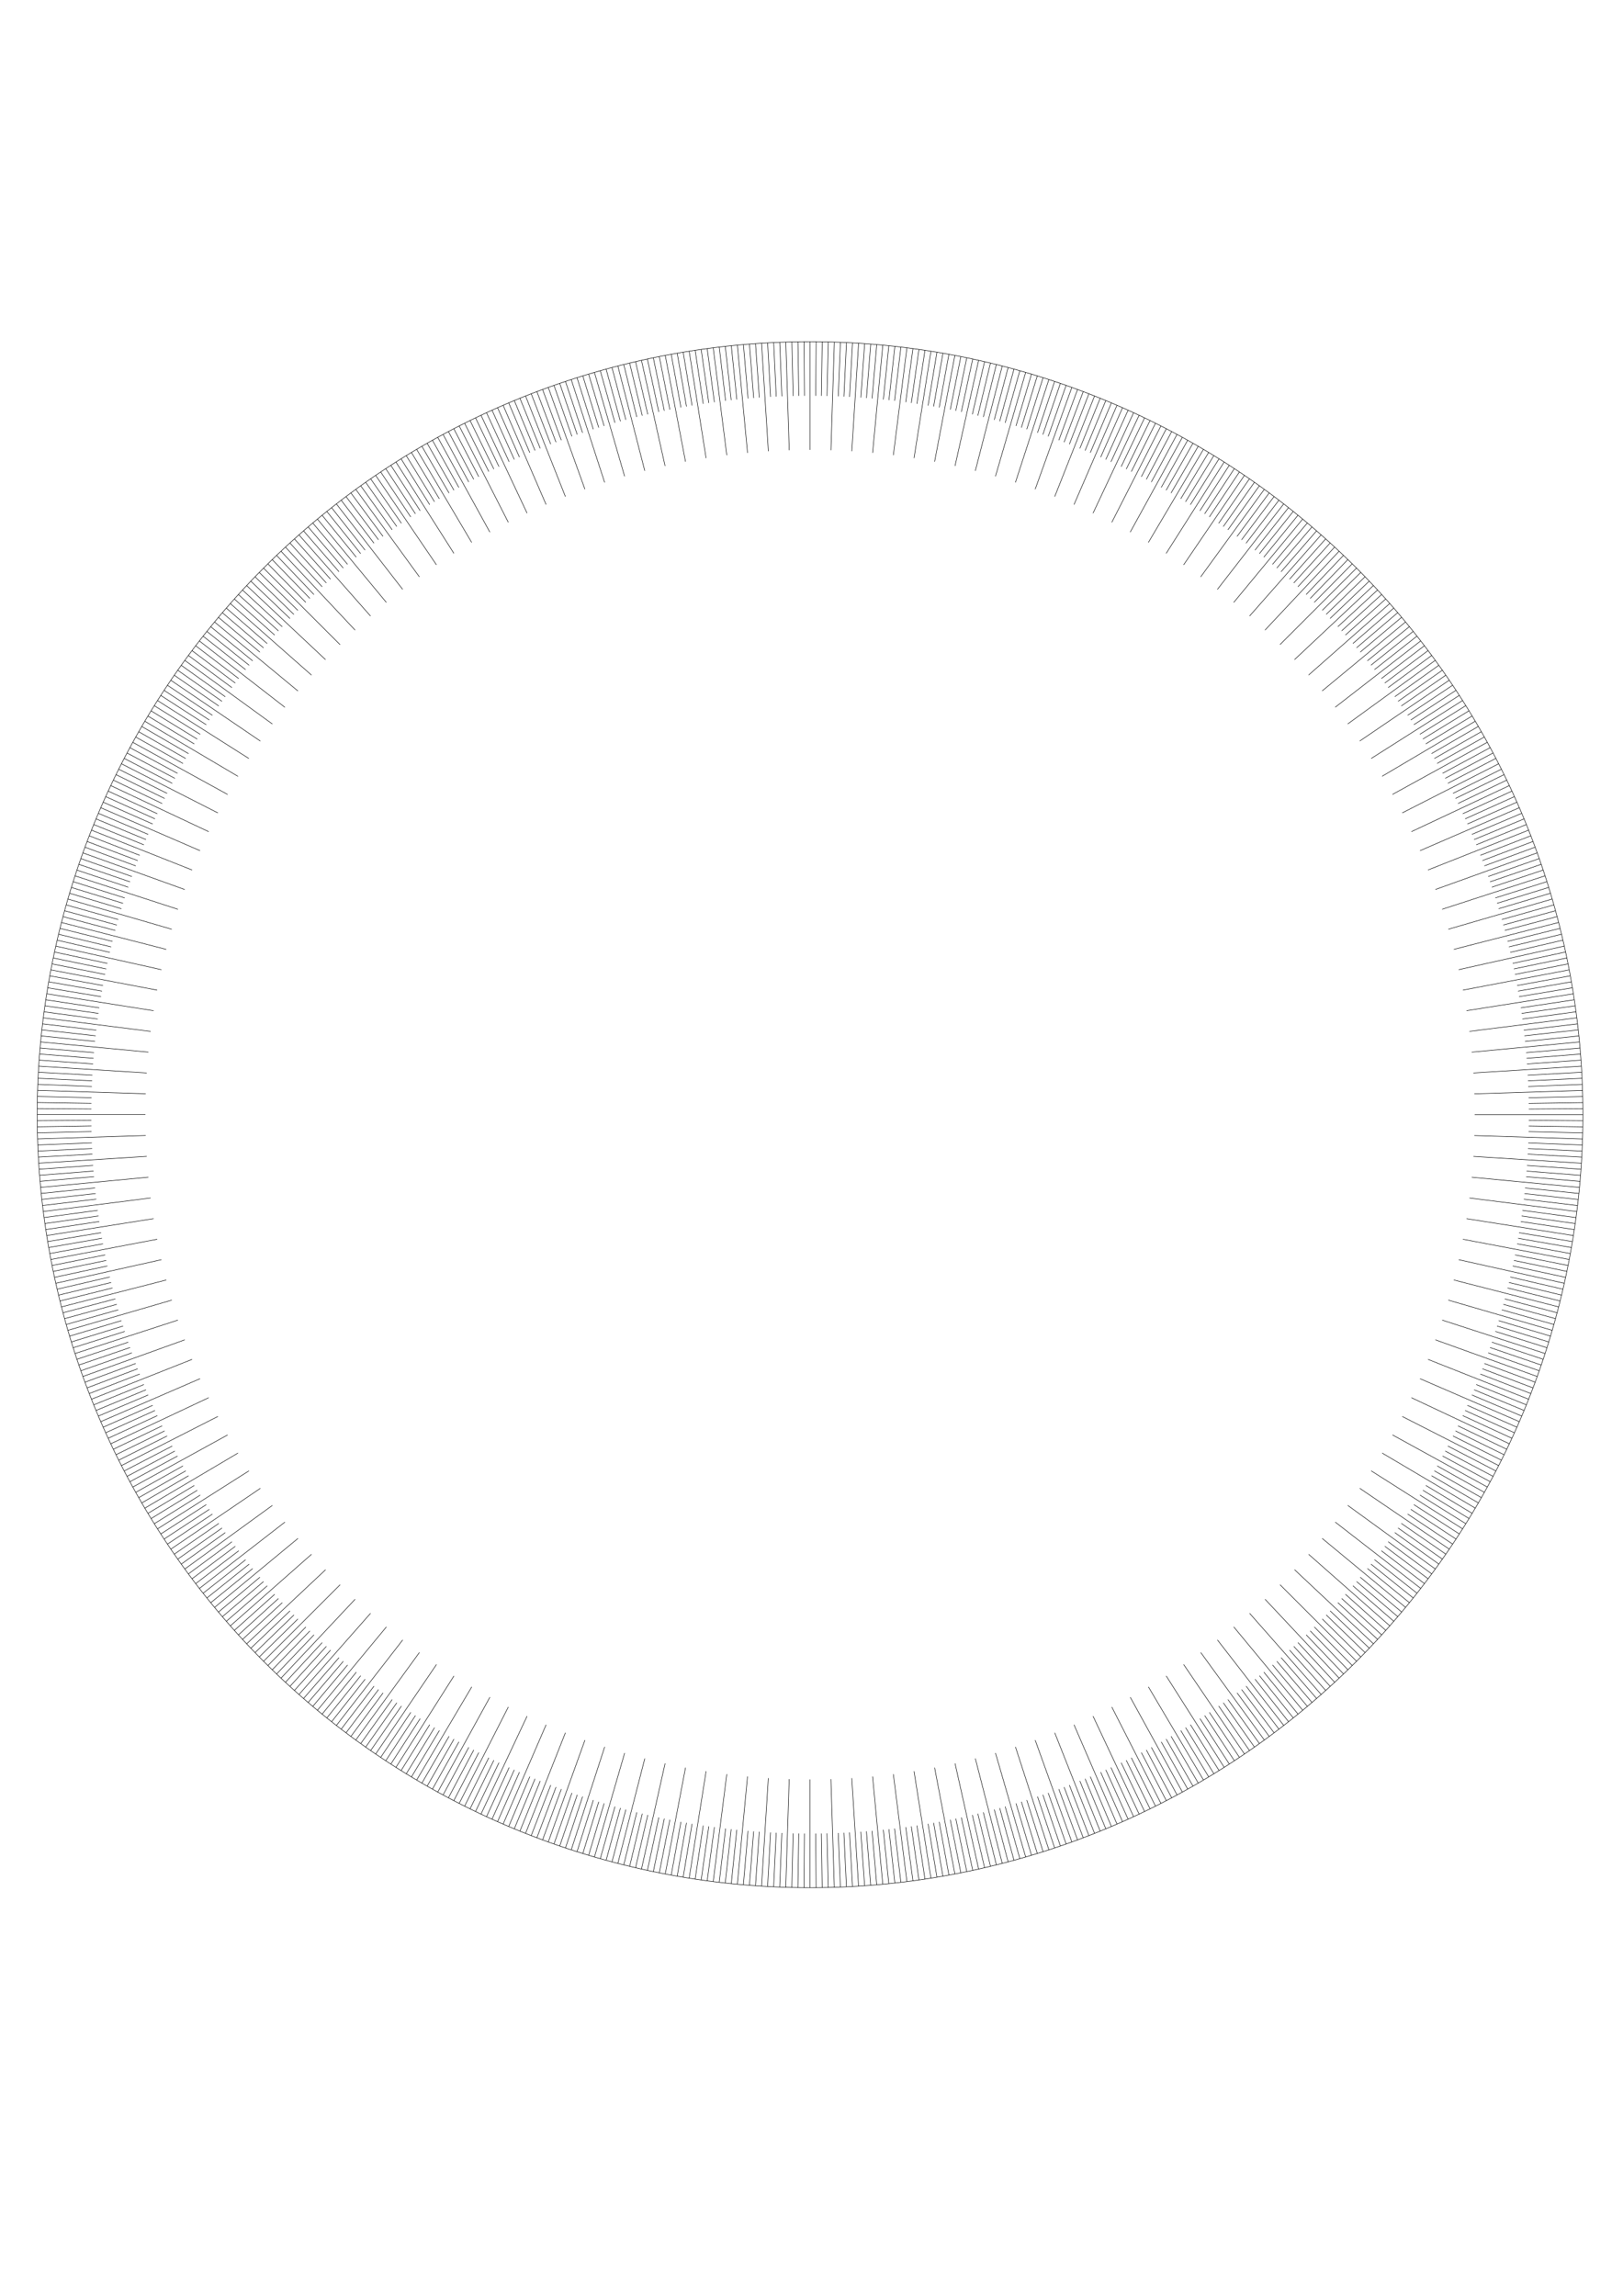 <?xml version="1.0" encoding="UTF-8" standalone="no"?>
<svg
   xmlns:dc="http://purl.org/dc/elements/1.1/"
   xmlns:cc="http://creativecommons.org/ns#"
   xmlns:rdf="http://www.w3.org/1999/02/22-rdf-syntax-ns#"
   xmlns:svg="http://www.w3.org/2000/svg"
   xmlns="http://www.w3.org/2000/svg"
   xmlns:sodipodi="http://sodipodi.sourceforge.net/DTD/sodipodi-0.dtd"
   xmlns:inkscape="http://www.inkscape.org/namespaces/inkscape"
   width="210mm"
   height="297mm"
   viewBox="0 0 210 297"
   version="1.1"
   id="svg8"
   inkscape:version="1.0.1 (0767f8302a, 2020-10-17)"
   sodipodi:docname="ruler.svg">
  <defs
     id="defs2">
    <inkscape:path-effect
       effect="ruler"
       id="path-effect875"
       is_visible="true"
       lpeversion="1"
       unit="mm"
       mark_distance="0.785"
       mark_length="14"
       minor_mark_length="7"
       major_mark_steps="4"
       shift="0"
       offset="0"
       mark_dir="right"
       border_marks="both" />
  </defs>
  <sodipodi:namedview
     id="base"
     pagecolor="#ffffff"
     bordercolor="#666666"
     borderopacity="1.0"
     inkscape:pageopacity="0.0"
     inkscape:pageshadow="2"
     inkscape:zoom="1.979899"
     inkscape:cx="323.87724"
     inkscape:cy="606.50041"
     inkscape:document-units="mm"
     inkscape:current-layer="layer1"
     inkscape:document-rotation="0"
     showgrid="false"
     inkscape:window-width="3786"
     inkscape:window-height="2096"
     inkscape:window-x="1134"
     inkscape:window-y="27"
     inkscape:window-maximized="1" />
  <g
     inkscape:label="Layer 1"
     inkscape:groupmode="layer"
     id="layer1">
    <path
       id="path10"
       style="fill:none;fill-rule:evenodd;stroke:#000000;stroke-width:0.065;stroke-miterlimit:4;stroke-dasharray:none;stroke-opacity:1"
       d="m 204.813,144.203 c 0,26.522 -10.536,51.957 -29.289,70.711 -18.754,18.754 -44.189,29.289 -70.711,29.289 -26.522,0 -51.957,-10.536 -70.711,-29.289 C 15.348,196.16 4.813,170.725 4.813,144.203 4.813,117.682 15.348,92.246 34.102,73.493 52.856,54.739 78.291,44.203 104.813,44.203 c 26.522,0 51.957,10.536 70.711,29.289 18.754,18.754 29.289,44.189 29.289,70.711 h -14 m 13.997,0.785 -7,-0.055 m 6.991,0.84 -6.999,-0.11 m 6.984,0.895 -6.998,-0.165 m 6.976,0.95 -13.993,-0.44 m 13.965,1.225 -6.995,-0.275 m 6.961,1.059 -6.992,-0.33 m 6.952,1.114 -6.989,-0.385 m 6.943,1.169 -13.972,-0.879 m 13.92,1.663 -6.983,-0.494 m 6.924,1.278 -6.978,-0.549 m 6.914,1.332 -6.974,-0.604 m 6.903,1.386 -13.938,-1.318 m 13.861,2.099 -6.964,-0.713 m 6.88,1.494 -6.958,-0.768 m 6.868,1.548 -6.951,-0.823 m 6.856,1.602 -13.89,-1.755 m 13.788,2.533 -6.938,-0.932 m 6.83,1.71 -6.93,-0.986 m 6.816,1.763 -6.922,-1.041 m 6.802,1.817 -13.828,-2.19 m 13.702,2.965 -6.905,-1.149 m 6.773,1.924 -6.896,-1.204 m 6.758,1.977 -6.886,-1.258 m 6.742,2.03 -13.752,-2.623 m 13.602,3.394 -6.865,-1.366 m 6.709,2.135 -6.855,-1.42 m 6.692,2.188 -6.843,-1.473 m 6.675,2.24 -13.663,-3.054 m 13.489,3.82 -6.819,-1.581 m 6.639,2.345 -6.807,-1.634 m 6.62,2.397 -6.794,-1.688 m 6.601,2.449 -13.56,-3.482 m 13.362,4.242 -6.766,-1.794 m 6.562,2.552 -6.752,-1.847 m 6.542,2.604 -6.737,-1.9 m 6.521,2.655 -13.444,-3.906 m 13.222,4.659 -6.707,-2.006 m 6.479,2.757 -6.691,-2.058 m 6.457,2.808 -6.674,-2.111 m 6.434,2.859 -13.315,-4.326 m 13.069,5.072 -6.64,-2.215 m 6.389,2.959 -6.623,-2.267 m 6.365,3.009 -6.605,-2.319 m 6.341,3.059 -13.172,-4.742 m 12.903,5.48 -6.567,-2.423 m 6.293,3.159 -6.548,-2.474 m 6.268,3.208 -6.528,-2.526 m 6.242,3.257 -13.017,-5.154 m 12.725,5.883 -6.488,-2.628 m 6.19,3.355 -6.467,-2.679 m 6.164,3.403 -6.446,-2.729 m 6.137,3.452 -12.849,-5.56 m 12.534,6.28 -6.402,-2.83 m 6.082,3.547 -6.38,-2.881 m 6.054,3.595 -6.357,-2.931 m 6.025,3.643 -12.668,-5.961 m 12.33,6.67 -6.31,-3.03 m 5.967,3.737 -6.286,-3.08 m 5.938,3.784 -6.262,-3.129 m 5.908,3.83 -12.474,-6.356 m 12.115,7.054 -6.212,-3.227 m 5.847,3.922 -6.186,-3.276 m 5.816,3.968 -6.16,-3.324 m 5.785,4.014 -12.268,-6.745 m 11.887,7.431 -6.107,-3.42 m 5.721,4.104 -6.08,-3.468 m 5.689,4.149 -6.053,-3.516 m 5.656,4.193 -12.05,-7.127 m 11.648,7.801 -5.997,-3.611 m 5.589,4.282 -5.968,-3.657 m 5.555,4.326 -5.94,-3.704 m 5.521,4.369 -11.821,-7.502 m 11.397,8.163 -5.881,-3.797 m 5.452,4.455 -5.851,-3.843 m 5.417,4.498 -5.82,-3.889 m 5.381,4.54 -11.579,-7.869 m 11.135,8.517 -5.758,-3.98 m 5.309,4.624 -5.727,-4.025 m 5.273,4.666 -5.695,-4.07 m 5.236,4.707 -11.326,-8.229 m 10.862,8.863 -5.631,-4.159 m 5.162,4.789 -5.598,-4.203 m 5.124,4.829 -5.565,-4.247 m 5.086,4.869 -11.062,-8.581 m 10.578,9.199 -5.497,-4.334 m 5.009,4.949 -5.463,-4.377 m 4.97,4.988 -5.428,-4.419 m 4.93,5.027 -10.787,-8.924 m 10.284,9.527 -5.358,-4.504 m 4.851,5.103 -5.323,-4.546 m 4.81,5.141 -5.287,-4.588 m 4.77,5.179 -10.502,-9.258 m 9.98,9.845 -5.214,-4.67 m 4.688,5.253 -5.177,-4.711 m 4.647,5.29 -5.14,-4.752 m 4.605,5.326 -10.206,-9.584 m 9.666,10.154 -5.065,-4.832 m 4.521,5.398 -5.027,-4.871 m 4.478,5.433 -4.988,-4.911 m 4.435,5.468 -9.899,-9.899 m 9.342,10.453 -4.911,-4.988 m 4.349,5.537 -4.871,-5.027 m 4.305,5.571 -4.832,-5.065 m 4.261,5.605 -9.584,-10.206 m 9.009,10.741 -4.752,-5.14 m 4.173,5.671 -4.711,-5.177 m 4.128,5.704 -4.67,-5.214 m 4.083,5.736 -9.258,-10.502 m 8.667,11.019 -4.588,-5.287 m 3.993,5.799 -4.546,-5.323 m 3.947,5.831 -4.504,-5.358 m 3.901,5.861 -8.924,-10.787 m 8.317,11.285 -4.419,-5.428 m 3.808,5.922 -4.377,-5.463 m 3.762,5.952 -4.334,-5.497 m 3.715,5.981 -8.581,-11.062 m 7.958,11.541 -4.247,-5.565 m 3.621,6.039 -4.203,-5.598 m 3.573,6.067 -4.159,-5.631 m 3.525,6.095 -8.229,-11.326 m 7.592,11.785 -4.07,-5.695 m 3.429,6.149 -4.025,-5.727 m 3.381,6.176 -3.98,-5.758 m 3.332,6.202 -7.869,-11.579 m 7.218,12.018 -3.889,-5.82 m 3.234,6.254 -3.843,-5.851 m 3.185,6.279 -3.797,-5.881 m 3.136,6.304 -7.502,-11.821 m 6.837,12.239 -3.704,-5.94 m 3.036,6.353 -3.657,-5.968 m 2.986,6.376 -3.611,-5.997 m 2.936,6.399 -7.127,-12.05 m 6.449,12.448 -3.516,-6.053 m 2.835,6.445 -3.468,-6.08 m 2.784,6.467 -3.42,-6.107 m 2.734,6.489 -6.745,-12.268 m 6.055,12.644 -3.324,-6.16 m 2.631,6.531 -3.276,-6.186 m 2.58,6.551 -3.227,-6.212 m 2.528,6.571 -6.356,-12.474 m 5.655,12.828 -3.129,-6.262 m 2.425,6.61 -3.08,-6.286 m 2.373,6.629 -3.03,-6.31 m 2.321,6.647 -5.961,-12.668 m 5.249,12.999 -2.931,-6.357 m 2.216,6.683 -2.881,-6.38 m 2.164,6.7 -2.83,-6.402 m 2.111,6.717 -5.56,-12.849 m 4.838,13.158 -2.729,-6.446 m 2.005,6.749 -2.679,-6.467 m 1.952,6.765 -2.628,-6.488 m 1.899,6.78 -5.154,-13.017 m 4.422,13.303 -2.526,-6.528 m 1.792,6.809 -2.474,-6.548 m 1.739,6.823 -2.423,-6.567 m 1.685,6.836 -4.742,-13.172 m 4.002,13.435 -2.319,-6.605 m 1.577,6.862 -2.267,-6.623 m 1.523,6.874 -2.215,-6.64 m 1.469,6.886 -4.326,-13.315 m 3.578,13.555 -2.111,-6.674 m 1.361,6.908 -2.058,-6.691 m 1.307,6.919 -2.006,-6.707 m 1.252,6.929 -3.906,-13.444 m 3.151,13.66 -1.9,-6.737 m 1.143,6.947 -1.847,-6.752 m 1.089,6.956 -1.794,-6.766 m 1.034,6.965 -3.482,-13.56 m 2.72,13.752 -1.688,-6.794 m 0.925,6.98 -1.634,-6.807 m 0.87,6.987 -1.581,-6.819 m 0.815,6.994 -3.054,-13.663 m 2.287,13.831 -1.473,-6.843 m 0.705,7.005 -1.42,-6.855 m 0.65,7.011 -1.366,-6.865 m 0.595,7.016 -2.623,-13.752 m 1.851,13.896 -1.258,-6.886 m 0.484,7.024 -1.204,-6.896 m 0.429,7.028 -1.149,-6.905 m 0.374,7.031 -2.19,-13.828 m 1.414,13.947 -1.041,-6.922 m 0.264,7.036 -0.986,-6.93 m 0.208,7.038 -0.932,-6.938 m 0.153,7.039 -1.755,-13.89 m 0.975,13.985 -0.823,-6.951 m 0.043,7.041 -0.768,-6.958 m -0.013,7.041 -0.713,-6.964 m -0.068,7.041 -1.318,-13.938 m 0.535,14.009 -0.604,-6.974 m -0.179,7.039 -0.549,-6.978 m -0.234,7.037 -0.494,-6.983 m -0.289,7.035 -0.879,-13.972 m 0.095,14.019 -0.385,-6.989 m -0.4,7.029 -0.33,-6.992 m -0.455,7.026 -0.275,-6.995 m -0.51,7.022 -0.44,-13.993 m -0.345,14.015 -0.165,-6.998 m -0.62,7.013 -0.11,-6.999 m -0.675,7.008 -0.055,-7 m -0.73,7.003 0,-14 m -0.785,13.997 0.055,-7 m -0.84,6.991 0.11,-6.999 m -0.895,6.984 0.165,-6.998 m -0.95,6.976 0.44,-13.993 m -1.225,13.965 0.275,-6.995 m -1.059,6.961 0.33,-6.992 m -1.114,6.952 0.385,-6.989 m -1.169,6.943 0.879,-13.972 m -1.663,13.92 0.494,-6.983 m -1.278,6.924 0.549,-6.978 m -1.332,6.914 0.604,-6.974 m -1.386,6.903 1.318,-13.938 m -2.099,13.861 0.713,-6.964 m -1.494,6.88 0.768,-6.958 m -1.548,6.868 0.823,-6.951 m -1.602,6.856 1.755,-13.89 m -2.533,13.788 0.932,-6.938 m -1.71,6.83 0.986,-6.93 m -1.763,6.816 1.041,-6.922 m -1.817,6.802 2.19,-13.828 m -2.965,13.702 1.149,-6.905 m -1.924,6.773 1.204,-6.896 m -1.977,6.758 1.258,-6.886 m -2.03,6.742 2.623,-13.752 m -3.394,13.602 1.366,-6.865 m -2.135,6.709 1.42,-6.855 m -2.188,6.692 1.473,-6.843 m -2.24,6.675 3.054,-13.663 m -3.82,13.489 1.581,-6.819 m -2.345,6.639 1.634,-6.807 m -2.397,6.62 1.688,-6.794 m -2.449,6.601 3.482,-13.56 m -4.242,13.362 1.794,-6.766 m -2.552,6.562 1.847,-6.752 m -2.604,6.542 1.9,-6.737 m -2.655,6.521 3.906,-13.444 m -4.659,13.222 2.006,-6.707 m -2.757,6.479 2.058,-6.691 m -2.808,6.457 2.111,-6.674 m -2.859,6.434 4.326,-13.315 m -5.072,13.069 2.215,-6.64 m -2.959,6.389 2.267,-6.623 m -3.009,6.365 2.319,-6.605 m -3.059,6.341 4.742,-13.172 m -5.48,12.903 2.423,-6.567 m -3.159,6.293 2.474,-6.548 m -3.208,6.268 2.526,-6.528 m -3.257,6.242 5.154,-13.017 m -5.883,12.725 2.628,-6.488 m -3.355,6.19 2.679,-6.467 m -3.403,6.164 2.729,-6.446 m -3.452,6.137 5.56,-12.849 m -6.28,12.534 2.83,-6.402 m -3.547,6.082 2.881,-6.38 m -3.595,6.054 2.931,-6.357 m -3.643,6.025 5.961,-12.668 m -6.67,12.33 3.03,-6.31 m -3.737,5.967 3.08,-6.286 m -3.784,5.938 3.129,-6.262 m -3.83,5.908 6.356,-12.474 m -7.054,12.115 3.227,-6.212 m -3.922,5.847 3.276,-6.186 m -3.968,5.816 3.324,-6.16 m -4.014,5.785 6.745,-12.268 m -7.431,11.887 3.42,-6.107 m -4.104,5.721 3.468,-6.08 m -4.149,5.689 3.516,-6.053 m -4.193,5.656 7.127,-12.05 m -7.801,11.648 3.611,-5.997 m -4.282,5.589 3.657,-5.968 m -4.326,5.555 3.704,-5.94 m -4.369,5.521 7.502,-11.821 m -8.163,11.397 3.797,-5.881 m -4.455,5.452 3.843,-5.851 m -4.498,5.417 3.889,-5.82 m -4.54,5.381 7.869,-11.579 m -8.517,11.135 3.98,-5.758 m -4.624,5.309 4.025,-5.727 m -4.666,5.273 4.07,-5.695 m -4.707,5.236 8.229,-11.326 m -8.863,10.862 4.159,-5.631 m -4.789,5.162 4.203,-5.598 m -4.829,5.124 4.247,-5.565 m -4.869,5.086 8.581,-11.062 m -9.199,10.578 4.334,-5.497 m -4.949,5.009 4.377,-5.463 m -4.988,4.97 4.419,-5.428 m -5.027,4.93 8.924,-10.787 m -9.527,10.284 4.504,-5.358 m -5.103,4.851 4.546,-5.323 m -5.141,4.81 4.588,-5.287 m -5.179,4.77 9.258,-10.502 m -9.845,9.98 4.67,-5.214 m -5.253,4.688 4.711,-5.177 m -5.29,4.647 4.752,-5.14 m -5.326,4.605 9.584,-10.206 m -10.154,9.666 4.832,-5.065 m -5.398,4.521 4.871,-5.027 m -5.433,4.478 4.911,-4.988 m -5.468,4.435 9.899,-9.899 m -10.453,9.342 4.988,-4.911 m -5.537,4.349 5.027,-4.871 m -5.571,4.305 5.065,-4.832 m -5.605,4.261 10.206,-9.584 m -10.741,9.009 5.14,-4.752 m -5.671,4.173 5.177,-4.711 m -5.704,4.128 5.214,-4.67 m -5.736,4.083 10.502,-9.258 m -11.019,8.667 5.287,-4.588 m -5.799,3.993 5.323,-4.546 m -5.831,3.947 5.358,-4.504 m -5.861,3.901 10.787,-8.924 m -11.285,8.317 5.428,-4.419 m -5.922,3.808 5.463,-4.377 m -5.952,3.762 5.497,-4.334 m -5.981,3.715 11.062,-8.581 m -11.541,7.958 5.565,-4.247 m -6.039,3.621 5.598,-4.203 m -6.067,3.573 5.631,-4.159 m -6.095,3.525 11.326,-8.229 m -11.785,7.592 5.695,-4.07 m -6.149,3.429 5.727,-4.025 m -6.176,3.381 5.758,-3.98 m -6.202,3.332 11.579,-7.869 m -12.018,7.218 5.82,-3.889 m -6.254,3.234 5.851,-3.843 m -6.279,3.185 5.881,-3.797 m -6.304,3.136 11.821,-7.502 m -12.239,6.837 5.94,-3.704 m -6.353,3.036 5.968,-3.657 m -6.376,2.986 5.997,-3.611 m -6.399,2.936 12.05,-7.127 m -12.448,6.449 6.053,-3.516 m -6.445,2.835 6.08,-3.468 m -6.467,2.784 6.107,-3.42 m -6.489,2.734 12.268,-6.745 m -12.644,6.055 6.16,-3.324 m -6.531,2.631 6.186,-3.276 m -6.551,2.58 6.212,-3.227 m -6.571,2.528 12.474,-6.356 m -12.828,5.655 6.262,-3.129 m -6.61,2.425 6.286,-3.08 m -6.629,2.373 6.31,-3.03 m -6.647,2.321 12.668,-5.961 m -12.999,5.249 6.357,-2.931 m -6.683,2.216 6.38,-2.881 m -6.7,2.164 6.402,-2.83 m -6.717,2.111 12.849,-5.56 m -13.158,4.838 6.446,-2.729 m -6.749,2.005 6.467,-2.679 m -6.765,1.952 6.488,-2.628 m -6.78,1.899 13.017,-5.154 m -13.303,4.422 6.528,-2.526 m -6.809,1.792 6.548,-2.474 m -6.823,1.739 6.567,-2.423 m -6.836,1.685 13.172,-4.742 m -13.435,4.002 6.605,-2.319 m -6.862,1.577 6.623,-2.267 m -6.874,1.523 6.64,-2.215 m -6.886,1.469 13.315,-4.326 m -13.555,3.578 6.674,-2.111 m -6.908,1.361 6.691,-2.058 m -6.919,1.307 6.707,-2.006 m -6.929,1.252 13.444,-3.906 m -13.66,3.151 6.737,-1.9 m -6.947,1.143 6.752,-1.847 m -6.956,1.089 6.766,-1.794 m -6.965,1.034 13.56,-3.482 m -13.752,2.72 6.794,-1.688 m -6.98,0.925 6.807,-1.634 m -6.987,0.87 6.819,-1.581 m -6.994,0.815 13.663,-3.054 m -13.831,2.287 6.843,-1.473 m -7.005,0.705 6.855,-1.42 m -7.011,0.65 6.865,-1.366 m -7.016,0.595 13.752,-2.623 m -13.896,1.851 6.886,-1.258 m -7.024,0.484 6.896,-1.204 m -7.028,0.429 6.905,-1.149 m -7.031,0.374 13.828,-2.19 m -13.947,1.414 6.922,-1.041 m -7.036,0.264 6.93,-0.986 m -7.038,0.208 6.938,-0.932 m -7.039,0.153 13.89,-1.755 m -13.985,0.975 6.951,-0.823 m -7.041,0.043 6.958,-0.768 m -7.041,-0.013 6.964,-0.713 m -7.041,-0.068 13.938,-1.318 m -14.009,0.535 6.974,-0.604 m -7.039,-0.179 6.978,-0.549 m -7.037,-0.234 6.983,-0.494 m -7.035,-0.289 13.972,-0.879 m -14.019,0.095 6.989,-0.385 m -7.03,-0.4 6.992,-0.33 m -7.026,-0.455 6.995,-0.275 m -7.022,-0.51 13.993,-0.44 m -14.015,-0.345 6.998,-0.165 m -7.013,-0.62 6.999,-0.11 m -7.008,-0.675 7,-0.055 m -7.003,-0.73 14,0 m -13.997,-0.785 7,0.055 m -6.991,-0.84 6.999,0.11 m -6.984,-0.895 6.998,0.165 m -6.976,-0.95 13.993,0.44 M 4.89,140.277 11.884,140.552 m -6.961,-1.059 6.992,0.33 m -6.952,-1.114 6.989,0.385 m -6.943,-1.169 13.972,0.879 m -13.92,-1.663 6.983,0.494 m -6.924,-1.278 6.978,0.549 m -6.914,-1.332 6.974,0.604 m -6.903,-1.386 13.938,1.318 m -13.861,-2.099 6.964,0.713 m -6.88,-1.494 6.958,0.768 m -6.868,-1.548 6.951,0.823 m -6.856,-1.602 13.89,1.755 m -13.788,-2.533 6.938,0.932 m -6.83,-1.71 6.93,0.986 m -6.816,-1.763 6.922,1.041 m -6.802,-1.817 13.828,2.19 m -13.702,-2.965 6.905,1.149 m -6.773,-1.924 6.896,1.204 m -6.758,-1.977 6.886,1.258 m -6.742,-2.03 13.752,2.623 m -13.602,-3.394 6.865,1.366 m -6.709,-2.135 6.855,1.42 m -6.692,-2.188 6.843,1.473 m -6.675,-2.24 13.663,3.054 m -13.488,-3.82 6.819,1.581 m -6.639,-2.345 6.807,1.634 m -6.62,-2.397 6.794,1.688 m -6.601,-2.449 13.56,3.482 m -13.362,-4.242 6.766,1.794 m -6.562,-2.552 6.752,1.847 m -6.542,-2.604 6.737,1.9 m -6.521,-2.655 13.444,3.906 m -13.222,-4.659 6.707,2.006 m -6.479,-2.757 6.691,2.058 m -6.457,-2.808 6.674,2.111 m -6.434,-2.859 13.315,4.326 m -13.069,-5.072 6.64,2.215 m -6.389,-2.959 6.623,2.267 m -6.365,-3.009 6.605,2.319 m -6.341,-3.059 13.172,4.742 m -12.903,-5.48 6.567,2.423 m -6.293,-3.159 6.548,2.474 m -6.268,-3.208 6.528,2.526 m -6.242,-3.257 13.017,5.154 m -12.725,-5.883 6.488,2.628 m -6.19,-3.355 6.467,2.679 m -6.164,-3.403 6.446,2.729 m -6.137,-3.452 12.849,5.56 m -12.534,-6.28 6.402,2.83 m -6.082,-3.547 6.38,2.881 m -6.054,-3.595 6.357,2.931 m -6.025,-3.643 12.668,5.961 m -12.33,-6.67 6.31,3.03 m -5.967,-3.737 6.286,3.08 m -5.938,-3.784 6.262,3.129 m -5.908,-3.83 12.474,6.356 m -12.115,-7.054 6.212,3.227 m -5.847,-3.922 6.186,3.276 m -5.816,-3.968 6.16,3.324 m -5.785,-4.014 12.268,6.745 m -11.887,-7.431 6.107,3.42 m -5.721,-4.104 6.08,3.468 m -5.689,-4.149 6.053,3.516 m -5.656,-4.193 12.05,7.127 m -11.648,-7.801 5.997,3.611 m -5.589,-4.282 5.968,3.657 m -5.555,-4.326 5.94,3.704 m -5.521,-4.369 11.821,7.502 m -11.397,-8.163 5.881,3.797 m -5.452,-4.455 5.851,3.843 m -5.417,-4.498 5.82,3.889 m -5.381,-4.54 11.579,7.869 m -11.135,-8.517 5.758,3.98 m -5.309,-4.624 5.727,4.025 m -5.273,-4.666 5.695,4.07 m -5.236,-4.707 11.326,8.229 m -10.862,-8.863 5.631,4.159 m -5.162,-4.789 5.598,4.203 m -5.124,-4.829 5.565,4.247 m -5.086,-4.869 11.062,8.581 m -10.578,-9.199 5.497,4.334 m -5.009,-4.949 5.463,4.377 m -4.97,-4.988 5.428,4.419 m -4.93,-5.027 10.787,8.924 m -10.284,-9.527 5.358,4.504 m -4.851,-5.103 5.323,4.546 m -4.81,-5.141 5.287,4.588 m -4.77,-5.179 10.502,9.258 m -9.98,-9.845 5.214,4.67 m -4.688,-5.253 5.177,4.711 m -4.647,-5.29 5.14,4.752 m -4.605,-5.326 10.206,9.584 m -9.666,-10.154 5.065,4.832 m -4.521,-5.398 5.027,4.871 m -4.478,-5.433 4.988,4.911 m -4.435,-5.468 9.899,9.899 M 34.66,72.94 39.57,77.928 m -4.349,-5.537 4.871,5.027 m -4.305,-5.571 4.832,5.065 M 36.358,71.307 45.942,81.512 m -9.009,-10.741 4.752,5.14 m -4.173,-5.671 4.711,5.177 m -4.128,-5.704 4.67,5.214 m -4.083,-5.736 9.258,10.502 m -8.667,-11.019 4.588,5.287 m -3.993,-5.799 4.546,5.323 m -3.947,-5.831 4.504,5.358 m -3.901,-5.861 8.924,10.787 m -8.317,-11.285 4.419,5.428 m -3.808,-5.922 4.377,5.463 m -3.762,-5.952 4.334,5.497 m -3.715,-5.981 8.581,11.062 m -7.958,-11.541 4.247,5.565 m -3.621,-6.039 4.203,5.598 m -3.573,-6.067 4.159,5.631 m -3.525,-6.095 8.229,11.326 m -7.592,-11.785 4.07,5.695 m -3.429,-6.149 4.025,5.727 m -3.381,-6.176 3.98,5.758 m -3.332,-6.202 7.869,11.579 m -7.218,-12.018 3.889,5.82 m -3.234,-6.254 3.843,5.851 m -3.185,-6.279 3.797,5.881 m -3.136,-6.304 7.502,11.821 m -6.837,-12.239 3.704,5.94 m -3.036,-6.353 3.657,5.968 m -2.986,-6.376 3.611,5.997 M 53.909,58.129 61.035,70.18 m -6.449,-12.448 3.516,6.053 m -2.835,-6.445 3.468,6.08 m -2.784,-6.467 3.42,6.107 m -2.734,-6.489 6.745,12.268 m -6.055,-12.644 3.324,6.16 m -2.631,-6.531 3.276,6.186 m -2.58,-6.551 3.227,6.212 m -2.528,-6.571 6.356,12.474 m -5.655,-12.828 3.129,6.262 m -2.425,-6.61 3.08,6.286 m -2.373,-6.629 3.03,6.31 m -2.321,-6.647 5.961,12.668 m -5.249,-12.999 2.931,6.357 m -2.216,-6.683 2.881,6.38 m -2.164,-6.7 2.83,6.402 m -2.111,-6.717 5.56,12.849 m -4.838,-13.158 2.729,6.446 m -2.005,-6.749 2.679,6.467 m -1.952,-6.765 2.628,6.488 m -1.899,-6.78 5.154,13.017 m -4.422,-13.303 2.526,6.528 m -1.792,-6.809 2.474,6.548 m -1.739,-6.823 2.423,6.567 M 70.939,50.115 75.681,63.288 m -4.002,-13.435 2.319,6.605 m -1.577,-6.862 2.267,6.623 m -1.523,-6.874 2.215,6.64 m -1.469,-6.886 4.326,13.315 m -3.578,-13.555 2.111,6.674 m -1.361,-6.908 2.058,6.691 m -1.307,-6.919 2.006,6.707 m -1.252,-6.929 3.906,13.444 M 77.669,47.958 79.569,54.695 m -1.143,-6.947 1.847,6.752 m -1.089,-6.956 1.794,6.766 m -1.034,-6.965 3.482,13.56 m -2.72,-13.752 1.688,6.794 m -0.925,-6.98 1.634,6.807 m -0.87,-6.987 1.581,6.819 m -0.815,-6.994 3.054,13.663 m -2.287,-13.831 1.473,6.843 m -0.705,-7.005 1.42,6.855 m -0.65,-7.011 1.366,6.865 M 86.075,45.975 88.698,59.727 m -1.851,-13.896 1.258,6.886 m -0.484,-7.024 1.204,6.896 m -0.429,-7.028 1.149,6.905 m -0.374,-7.031 2.19,13.828 m -1.414,-13.947 1.041,6.922 m -0.264,-7.036 0.986,6.93 m -0.208,-7.038 0.932,6.938 m -0.153,-7.039 1.755,13.89 m -0.975,-13.985 0.823,6.951 m -0.042,-7.041 0.768,6.958 m 0.013,-7.041 0.713,6.964 m 0.068,-7.041 1.318,13.938 m -0.535,-14.009 0.604,6.974 m 0.179,-7.039 0.549,6.978 m 0.234,-7.037 0.494,6.983 m 0.289,-7.035 0.879,13.972 m -0.095,-14.019 0.385,6.989 m 0.4,-7.03 0.33,6.992 m 0.455,-7.026 0.275,6.995 m 0.51,-7.022 0.44,13.993 m 0.345,-14.015 0.165,6.998 m 0.62,-7.013 0.11,6.999 m 0.675,-7.008 0.055,7 m 0.73,-7.003 0,14 m 0.785,-13.997 -0.055,7 m 0.84,-6.991 -0.11,6.999 m 0.895,-6.984 -0.165,6.998 m 0.95,-6.976 -0.44,13.993 m 1.225,-13.965 -0.275,6.995 m 1.059,-6.961 -0.33,6.992 m 1.114,-6.952 -0.385,6.989 m 1.169,-6.943 -0.879,13.972 m 1.663,-13.92 -0.494,6.983 m 1.278,-6.924 -0.549,6.978 m 1.332,-6.914 -0.604,6.974 m 1.386,-6.903 -1.318,13.938 m 2.099,-13.861 -0.713,6.964 m 1.494,-6.88 -0.768,6.958 m 1.548,-6.868 -0.823,6.951 m 1.602,-6.856 -1.755,13.89 m 2.533,-13.788 -0.932,6.938 m 1.71,-6.83 -0.986,6.93 m 1.763,-6.816 -1.041,6.922 m 1.817,-6.802 -2.19,13.828 m 2.965,-13.702 -1.149,6.905 m 1.924,-6.773 -1.204,6.896 m 1.977,-6.758 -1.258,6.886 m 2.03,-6.742 -2.623,13.752 m 3.394,-13.602 -1.366,6.865 m 2.135,-6.709 -1.42,6.855 m 2.188,-6.692 -1.473,6.843 m 2.24,-6.675 -3.054,13.663 m 3.82,-13.488 -1.581,6.819 m 2.345,-6.639 -1.634,6.807 m 2.397,-6.62 -1.688,6.794 m 2.449,-6.601 -3.482,13.56 m 4.242,-13.362 -1.794,6.766 m 2.552,-6.562 -1.847,6.752 m 2.604,-6.542 -1.9,6.737 m 2.655,-6.521 -3.906,13.444 m 4.659,-13.222 -2.006,6.707 m 2.757,-6.479 -2.058,6.691 m 2.808,-6.457 -2.111,6.674 m 2.859,-6.434 -4.326,13.315 m 5.072,-13.069 -2.215,6.64 m 2.959,-6.389 -2.267,6.623 m 3.009,-6.365 -2.319,6.605 m 3.059,-6.341 -4.742,13.172 m 5.48,-12.903 -2.423,6.567 m 3.159,-6.293 -2.474,6.548 m 3.208,-6.268 -2.526,6.528 m 3.257,-6.242 -5.154,13.017 m 5.883,-12.725 -2.628,6.488 m 3.355,-6.19 -2.679,6.467 m 3.403,-6.164 -2.729,6.446 m 3.452,-6.137 -5.56,12.849 m 6.28,-12.534 -2.83,6.402 m 3.547,-6.082 -2.881,6.38 m 3.595,-6.054 -2.931,6.357 m 3.643,-6.025 -5.961,12.668 m 6.67,-12.33 -3.03,6.31 m 3.737,-5.967 -3.08,6.286 m 3.784,-5.938 -3.129,6.262 m 3.83,-5.908 -6.356,12.474 m 7.054,-12.115 -3.227,6.212 m 3.922,-5.847 -3.276,6.186 m 3.968,-5.816 -3.324,6.16 m 4.014,-5.785 -6.745,12.268 m 7.431,-11.887 -3.42,6.107 m 4.104,-5.721 -3.468,6.08 m 4.149,-5.689 -3.516,6.053 m 4.193,-5.656 -7.127,12.05 m 7.801,-11.648 -3.611,5.997 m 4.282,-5.589 -3.657,5.968 m 4.326,-5.555 -3.704,5.94 m 4.369,-5.521 -7.502,11.821 m 8.163,-11.397 -3.797,5.881 m 4.455,-5.452 -3.843,5.851 m 4.498,-5.417 -3.889,5.82 m 4.54,-5.381 -7.869,11.579 m 8.517,-11.135 -3.98,5.758 m 4.624,-5.309 -4.025,5.727 m 4.666,-5.273 -4.07,5.695 m 4.707,-5.236 -8.229,11.326 m 8.863,-10.862 -4.159,5.631 m 4.789,-5.162 -4.203,5.598 m 4.829,-5.124 -4.247,5.565 m 4.869,-5.086 -8.581,11.062 m 9.199,-10.578 -4.334,5.497 m 4.949,-5.009 -4.377,5.463 m 4.988,-4.97 -4.419,5.428 m 5.027,-4.93 -8.924,10.787 m 9.527,-10.284 -4.504,5.358 m 5.103,-4.851 -4.546,5.323 m 5.141,-4.81 -4.588,5.287 m 5.179,-4.77 -9.258,10.502 m 9.845,-9.98 -4.67,5.214 m 5.253,-4.688 -4.711,5.177 m 5.29,-4.647 -4.752,5.14 m 5.326,-4.605 -9.584,10.206 m 10.154,-9.666 -4.832,5.065 m 5.398,-4.521 -4.871,5.027 m 5.433,-4.478 -4.911,4.988 m 5.468,-4.435 -9.899,9.899 m 10.453,-9.342 -4.988,4.911 m 5.537,-4.349 -5.027,4.871 m 5.571,-4.305 -5.065,4.832 m 5.605,-4.261 -10.206,9.584 m 10.741,-9.009 -5.14,4.752 m 5.671,-4.173 -5.177,4.711 m 5.704,-4.128 -5.214,4.67 m 5.736,-4.083 -10.502,9.258 m 11.019,-8.667 -5.287,4.588 m 5.799,-3.993 -5.323,4.546 m 5.831,-3.947 -5.358,4.504 m 5.861,-3.901 -10.787,8.924 m 11.285,-8.317 -5.428,4.419 m 5.922,-3.808 -5.463,4.377 m 5.952,-3.762 -5.497,4.334 m 5.981,-3.715 -11.062,8.581 m 11.541,-7.958 -5.565,4.247 m 6.039,-3.621 -5.598,4.203 m 6.067,-3.573 -5.631,4.159 m 6.095,-3.525 -11.326,8.229 m 11.785,-7.592 -5.695,4.07 m 6.149,-3.429 -5.727,4.025 m 6.176,-3.381 -5.758,3.98 m 6.202,-3.332 -11.579,7.869 m 12.018,-7.218 -5.82,3.889 m 6.254,-3.234 -5.851,3.843 m 6.279,-3.185 -5.881,3.797 m 6.304,-3.136 -11.821,7.502 m 12.239,-6.837 -5.94,3.704 m 6.353,-3.036 -5.968,3.657 m 6.376,-2.986 -5.997,3.611 m 6.399,-2.936 -12.05,7.127 m 12.448,-6.449 -6.053,3.516 m 6.445,-2.835 -6.08,3.468 m 6.467,-2.784 -6.107,3.42 m 6.489,-2.734 -12.268,6.745 m 12.644,-6.055 -6.16,3.324 m 6.531,-2.631 -6.186,3.276 m 6.551,-2.58 -6.212,3.227 m 6.571,-2.528 -12.474,6.356 m 12.828,-5.655 -6.262,3.129 m 6.61,-2.425 -6.286,3.08 m 6.629,-2.373 -6.31,3.03 m 6.647,-2.321 -12.668,5.961 m 12.999,-5.249 -6.357,2.931 m 6.683,-2.216 -6.38,2.881 m 6.7,-2.164 -6.402,2.83 m 6.717,-2.111 -12.849,5.56 m 13.158,-4.838 -6.446,2.729 m 6.749,-2.005 -6.467,2.679 m 6.765,-1.952 -6.488,2.628 m 6.78,-1.899 -13.017,5.154 m 13.303,-4.422 -6.528,2.526 m 6.809,-1.792 -6.548,2.474 m 6.823,-1.739 -6.567,2.423 m 6.836,-1.685 -13.172,4.742 m 13.435,-4.002 -6.605,2.319 m 6.862,-1.577 -6.623,2.267 m 6.874,-1.523 -6.64,2.215 m 6.886,-1.469 -13.315,4.326 m 13.555,-3.578 -6.674,2.111 m 6.908,-1.361 -6.691,2.058 m 6.919,-1.307 -6.707,2.006 m 6.929,-1.252 -13.444,3.906 m 13.66,-3.151 -6.737,1.9 m 6.947,-1.143 -6.752,1.847 m 6.956,-1.089 -6.766,1.794 m 6.965,-1.034 -13.56,3.482 m 13.752,-2.72 -6.794,1.688 m 6.98,-0.925 -6.807,1.634 m 6.987,-0.87 -6.819,1.581 m 6.994,-0.815 -13.663,3.054 m 13.831,-2.287 -6.843,1.473 m 7.005,-0.705 -6.855,1.42 m 7.011,-0.65 -6.865,1.366 m 7.016,-0.595 -13.752,2.623 m 13.896,-1.851 -6.886,1.258 m 7.024,-0.484 -6.896,1.204 m 7.028,-0.429 -6.905,1.149 m 7.031,-0.374 -13.828,2.19 m 13.947,-1.414 -6.922,1.041 m 7.036,-0.264 -6.93,0.986 m 7.038,-0.208 -6.938,0.932 m 7.039,-0.153 -13.89,1.755 m 13.985,-0.975 -6.951,0.823 m 7.041,-0.043 -6.958,0.768 m 7.041,0.013 -6.964,0.713 m 7.041,0.068 -13.938,1.318 m 14.009,-0.535 -6.974,0.604 m 7.039,0.179 -6.978,0.549 m 7.037,0.234 -6.983,0.494 m 7.035,0.289 -13.972,0.879 m 14.019,-0.095 -6.989,0.385 m 7.029,0.4 -6.992,0.33 m 7.026,0.455 -6.995,0.275 m 7.022,0.51 -13.993,0.44 m 14.015,0.345 -6.998,0.165 m 7.013,0.62 -6.999,0.11 m 7.008,0.675 -7,0.055 m 7.003,0.73 -14,0"
       inkscape:path-effect="#path-effect875"
       inkscape:original-d="m 204.81279,144.20338 a 100,100 0 0 1 -100,100 100,100 0 0 1 -100.0000001,-100 100,100 0 0 1 100.0000001,-99.999996 100,100 0 0 1 100,99.999996 z" />
  </g>
</svg>
